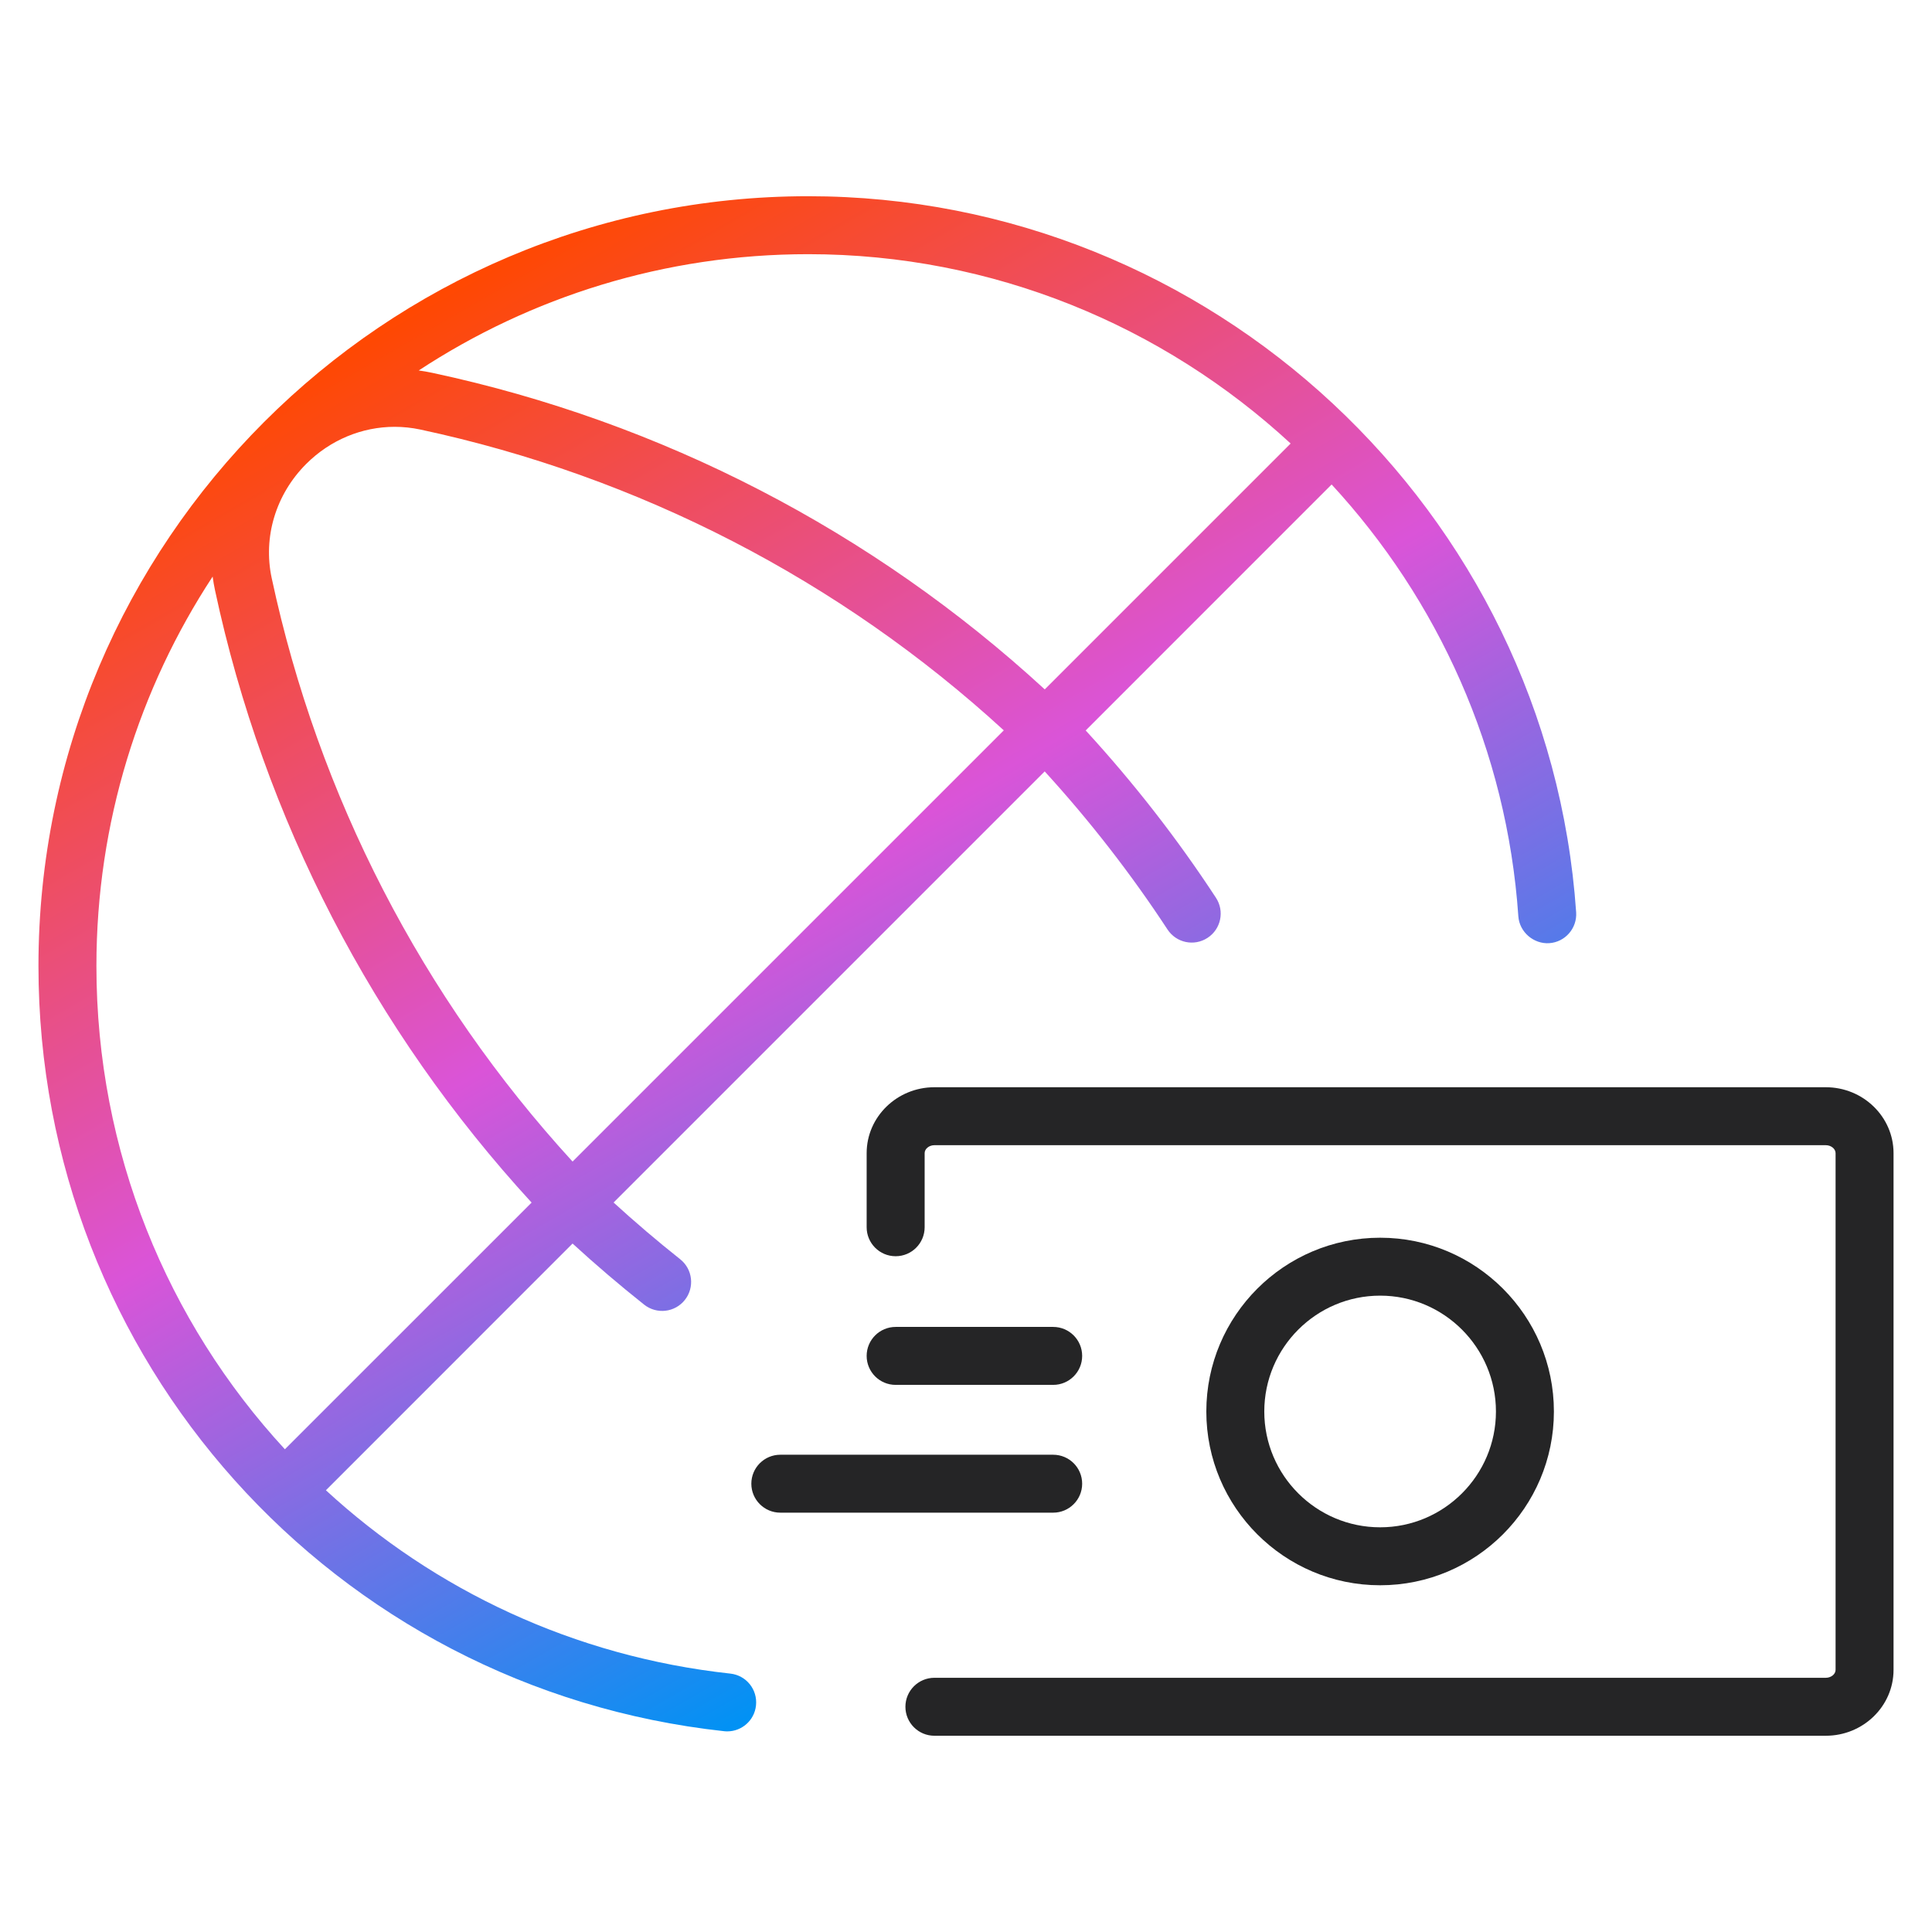 <svg width="64" height="64" viewBox="0 0 64 64" fill="none" xmlns="http://www.w3.org/2000/svg">
<path d="M24.091 57.354C24.056 57.354 24.021 57.353 23.986 57.348C11.038 55.939 1.274 45.042 1.274 31.999C1.274 17.939 12.713 6.5 26.773 6.5C40.121 6.5 51.294 16.919 52.212 30.22C52.248 30.749 51.849 31.208 51.321 31.244C50.812 31.278 50.334 30.882 50.297 30.353C49.917 24.84 47.631 19.863 44.112 16.049L35.965 24.197C37.563 25.939 39.006 27.793 40.279 29.738C40.571 30.182 40.447 30.777 40.003 31.067C39.557 31.359 38.965 31.233 38.675 30.79C37.467 28.948 36.101 27.19 34.607 25.554L20.326 39.835C21.028 40.477 21.771 41.11 22.532 41.714C22.947 42.043 23.016 42.647 22.686 43.063C22.357 43.477 21.756 43.549 21.337 43.217C20.524 42.572 19.73 41.893 18.967 41.194L10.796 49.367C14.381 52.668 19.012 54.875 24.193 55.44C24.721 55.497 25.101 55.97 25.043 56.498C24.991 56.99 24.574 57.354 24.091 57.354ZM7.044 19.1C4.611 22.809 3.194 27.242 3.194 31.999C3.194 38.153 5.544 43.79 9.437 48.009L17.61 39.837C12.354 34.113 8.744 27.129 7.123 19.555C7.091 19.404 7.064 19.252 7.044 19.1ZM13.074 14.139C11.993 14.139 10.939 14.572 10.142 15.37C9.136 16.377 8.708 17.79 9.001 19.153C10.547 26.377 13.986 33.038 18.967 38.478L33.252 24.194C27.834 19.226 21.162 15.778 13.924 14.229C13.642 14.169 13.357 14.139 13.074 14.139ZM13.871 12.272C14.023 12.293 14.174 12.319 14.327 12.352C21.914 13.975 28.908 17.594 34.609 22.837L42.754 14.692C38.533 10.795 32.901 8.42 26.773 8.42C22.014 8.42 17.579 9.838 13.871 12.272Z" fill="url(#paint0_linear_120_496)"/>
<path d="M45.719 52.514C42.544 52.514 39.961 49.932 39.961 46.758C39.961 43.584 42.544 41.001 45.719 41.001C48.894 41.001 51.475 43.583 51.475 46.758C51.475 49.933 48.893 52.514 45.719 52.514ZM45.719 42.92C43.603 42.92 41.881 44.642 41.881 46.758C41.881 48.873 43.603 50.594 45.719 50.594C47.834 50.594 49.555 48.873 49.555 46.758C49.555 44.642 47.834 42.92 45.719 42.92Z" fill="#252526"/>
<path d="M60.482 57.499H30.953C30.423 57.499 29.993 57.069 29.993 56.539C29.993 56.009 30.423 55.579 30.953 55.579H60.482C60.657 55.579 60.806 55.459 60.806 55.317V38.199C60.806 38.057 60.657 37.936 60.482 37.936H30.953C30.778 37.936 30.63 38.057 30.63 38.199V40.654C30.63 41.184 30.2 41.614 29.669 41.614C29.139 41.614 28.709 41.184 28.709 40.654V38.199C28.709 36.996 29.716 36.016 30.953 36.016H60.482C61.719 36.016 62.726 36.996 62.726 38.199V55.317C62.726 56.521 61.719 57.499 60.482 57.499Z" fill="#252526"/>
<path d="M34.888 45.876H29.669C29.139 45.876 28.709 45.446 28.709 44.916C28.709 44.386 29.139 43.956 29.669 43.956H34.888C35.418 43.956 35.848 44.386 35.848 44.916C35.848 45.446 35.418 45.876 34.888 45.876Z" fill="#252526"/>
<path d="M34.888 50.109H25.849C25.319 50.109 24.889 49.679 24.889 49.15C24.889 48.619 25.319 48.19 25.849 48.19H34.888C35.418 48.19 35.848 48.619 35.848 49.15C35.848 49.679 35.418 50.109 34.888 50.109Z" fill="#252526"/>
<defs>
<linearGradient id="paint0_linear_120_496" x1="14.015" y1="9.927" x2="37.135" y2="49.971" gradientUnits="userSpaceOnUse">
<stop stop-color="#FF4800"/>
<stop offset="0.5" stop-color="#DA54D8"/>
<stop offset="1" stop-color="#0092F4"/>
</linearGradient>
</defs>
</svg>
